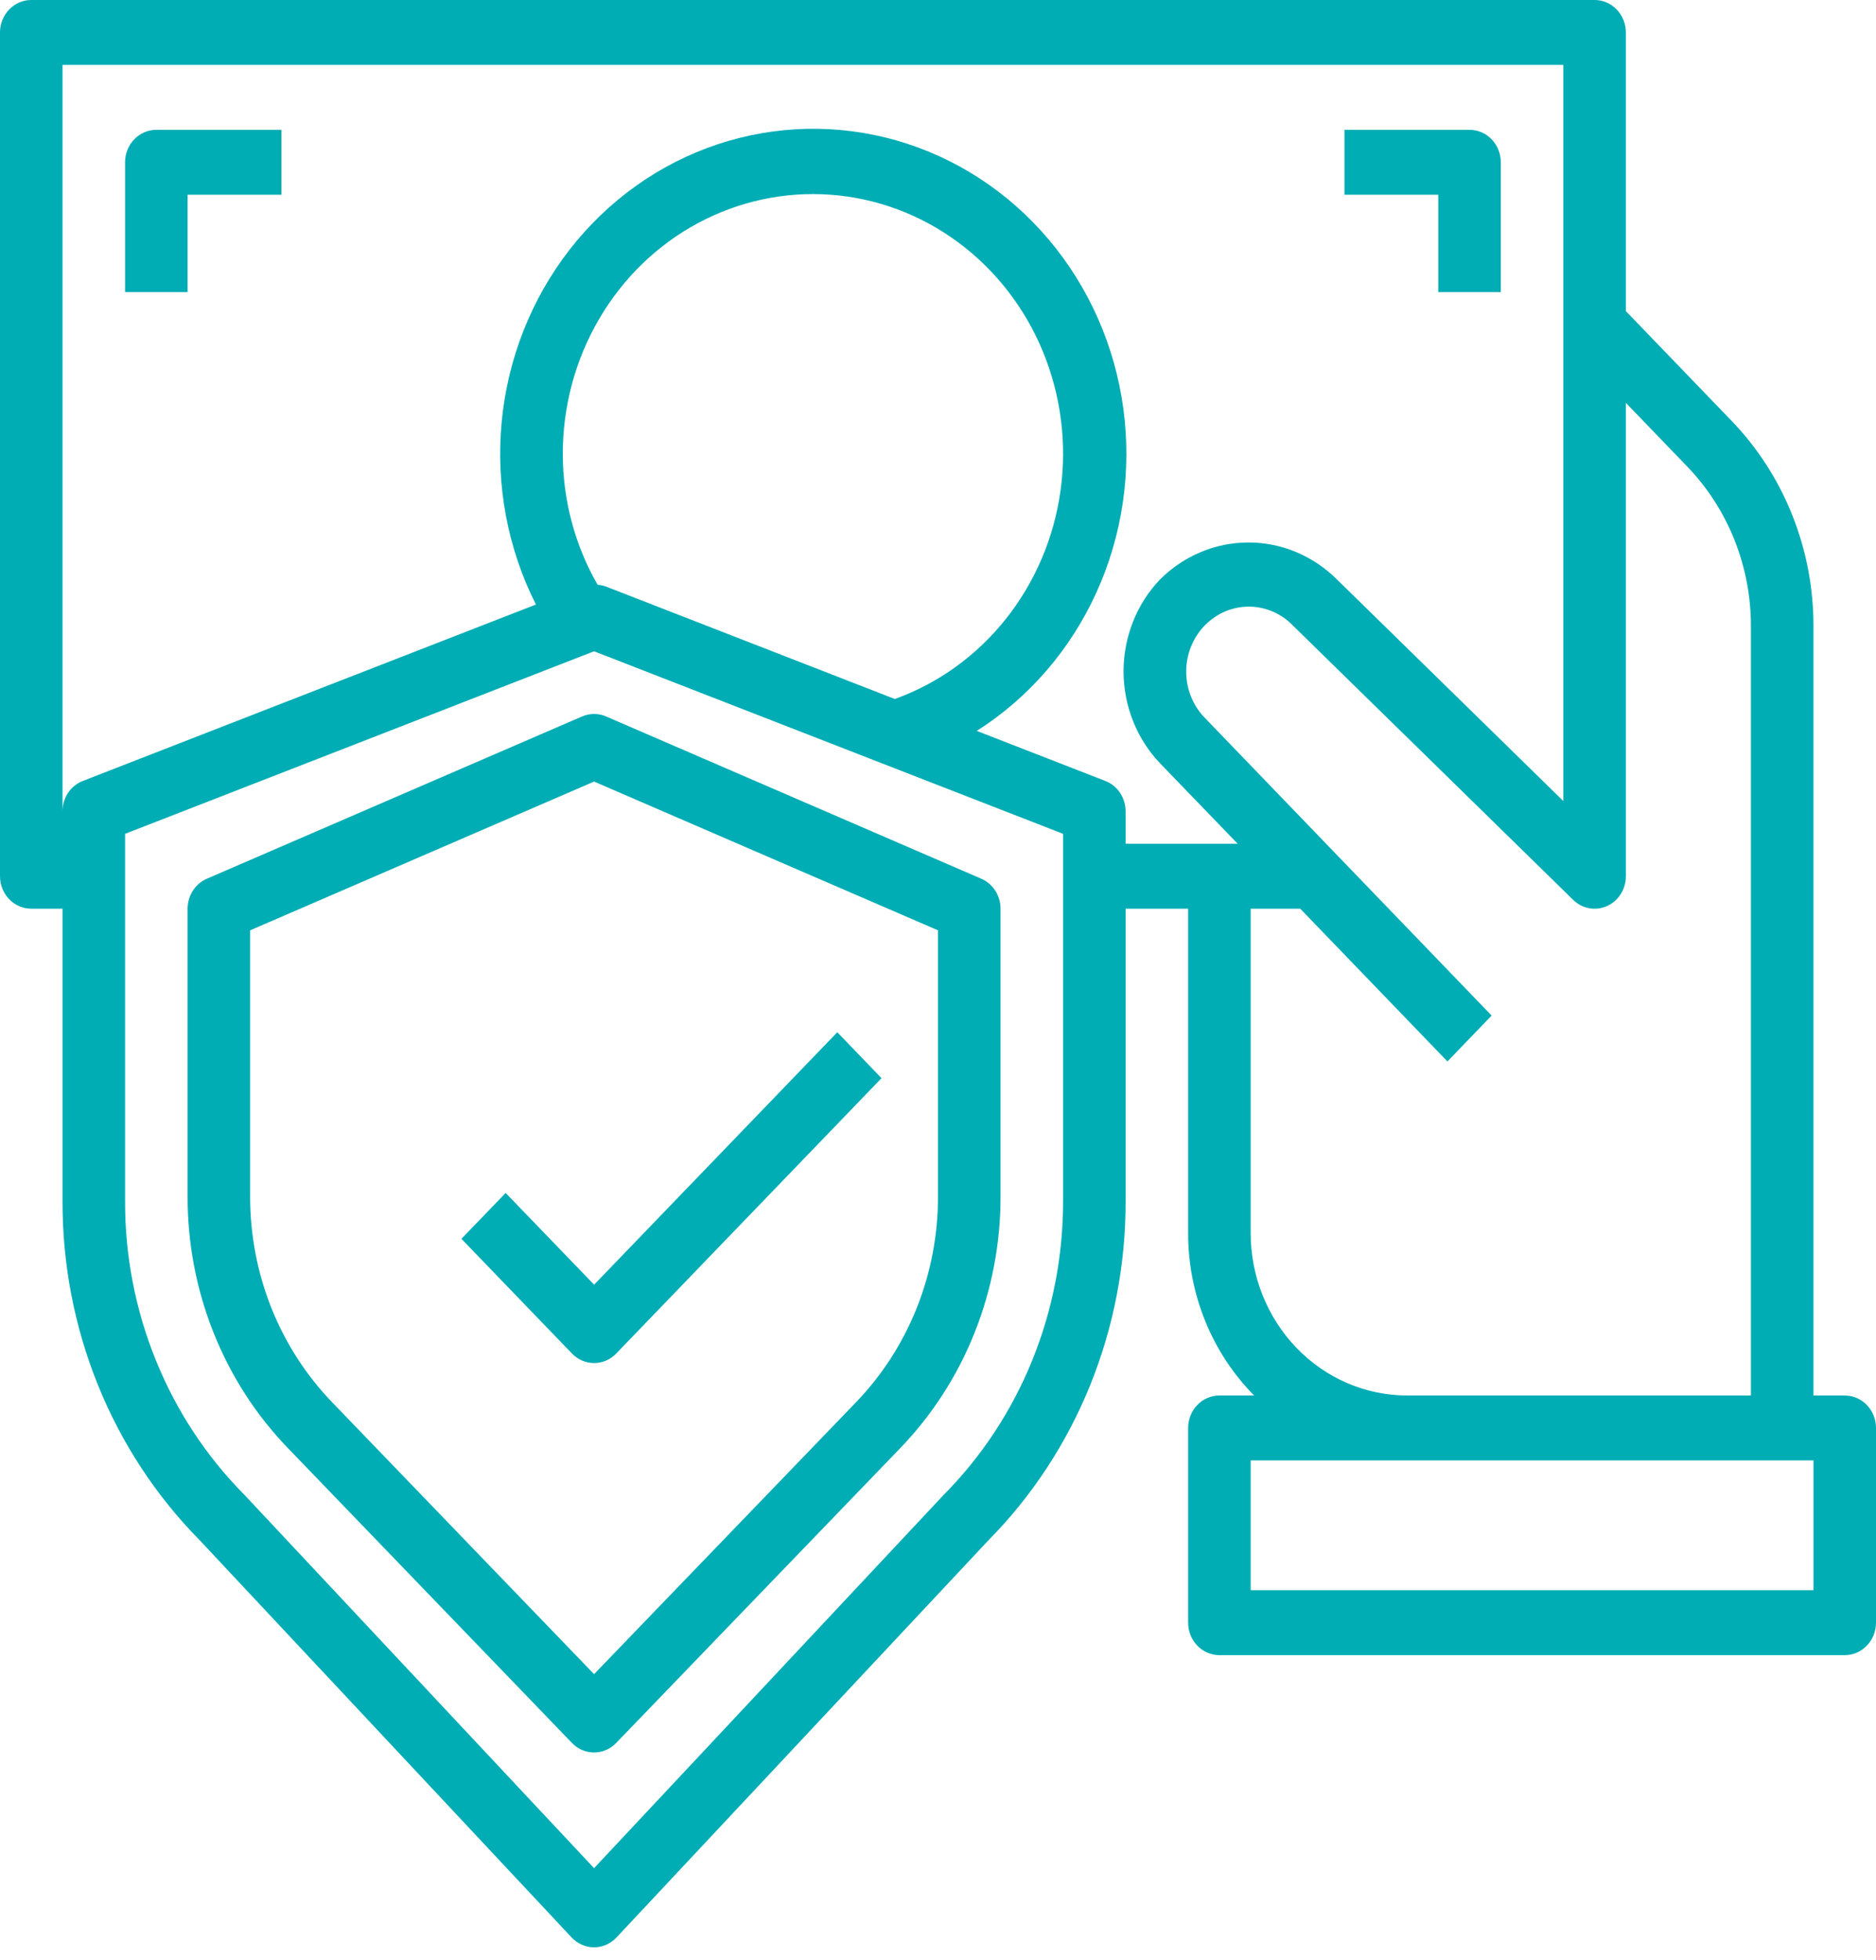 <svg width="45" height="47" viewBox="0 0 45 47" fill="none" xmlns="http://www.w3.org/2000/svg">
<path d="M44.25 33.462H43.5V15.027C43.503 14.108 43.329 13.197 42.99 12.348C42.651 11.499 42.153 10.728 41.525 10.08L39 7.46V0.778C39 0.572 38.921 0.374 38.78 0.228C38.64 0.082 38.449 0 38.25 0H0.75C0.551 0 0.36 0.082 0.22 0.228C0.079 0.374 0 0.572 0 0.778V21.011C0 21.218 0.079 21.415 0.22 21.561C0.36 21.707 0.551 21.789 0.75 21.789H1.5V28.793C1.495 30.309 1.784 31.811 2.349 33.21C2.914 34.608 3.745 35.874 4.791 36.933L13.712 46.458C13.782 46.532 13.866 46.592 13.958 46.632C14.05 46.673 14.15 46.694 14.25 46.694C14.35 46.694 14.45 46.673 14.542 46.632C14.634 46.592 14.718 46.532 14.788 46.458L23.705 36.939C24.753 35.88 25.584 34.613 26.151 33.213C26.716 31.814 27.005 30.311 27 28.793V21.789H28.5V29.571C28.5 30.297 28.64 31.015 28.912 31.683C29.184 32.351 29.582 32.956 30.083 33.462H29.25C29.051 33.462 28.86 33.544 28.72 33.69C28.579 33.836 28.5 34.034 28.5 34.24V38.909C28.5 39.116 28.579 39.314 28.72 39.46C28.86 39.606 29.051 39.688 29.25 39.688H44.25C44.449 39.688 44.64 39.606 44.78 39.46C44.921 39.314 45 39.116 45 38.909V34.24C45 34.034 44.921 33.836 44.78 33.69C44.64 33.544 44.449 33.462 44.25 33.462ZM25.5 28.793C25.503 30.107 25.251 31.409 24.76 32.62C24.268 33.832 23.546 34.928 22.637 35.844L14.25 44.796L5.863 35.844L5.855 35.836C4.948 34.921 4.228 33.826 3.738 32.616C3.247 31.406 2.996 30.106 3 28.793V19.994L14.25 15.617L25.5 19.994V28.793ZM14.513 14.056C14.456 14.038 14.396 14.027 14.336 14.024C13.791 13.078 13.502 11.997 13.5 10.895C13.497 9.751 13.798 8.629 14.37 7.651C14.941 6.673 15.761 5.877 16.74 5.351C17.719 4.825 18.818 4.589 19.918 4.669C21.017 4.748 22.075 5.141 22.973 5.803C23.872 6.465 24.578 7.371 25.013 8.422C25.448 9.473 25.596 10.627 25.44 11.759C25.284 12.892 24.83 13.957 24.129 14.84C23.428 15.722 22.506 16.387 21.464 16.761L14.513 14.056ZM26.513 18.726L23.43 17.526C24.679 16.733 25.677 15.579 26.301 14.205C26.926 12.831 27.149 11.297 26.945 9.793C26.741 8.289 26.117 6.879 25.151 5.738C24.185 4.597 22.919 3.773 21.508 3.369C20.096 2.964 18.602 2.997 17.208 3.462C15.815 3.927 14.582 4.805 13.663 5.987C12.744 7.169 12.177 8.605 12.034 10.116C11.89 11.628 12.176 13.15 12.855 14.496L1.987 18.726C1.844 18.781 1.72 18.881 1.633 19.011C1.546 19.141 1.5 19.296 1.5 19.455V1.556H37.5V19.208L32.062 13.887C31.491 13.322 30.732 13.006 29.942 13.008C29.153 13.009 28.394 13.327 27.825 13.895C27.265 14.481 26.951 15.272 26.951 16.098C26.951 16.923 27.265 17.715 27.825 18.301L29.689 20.233H27V19.455C27 19.296 26.953 19.141 26.867 19.011C26.78 18.881 26.656 18.781 26.513 18.726ZM30 29.571V21.789H31.189L34.72 25.452L35.78 24.352L28.888 17.2C28.749 17.055 28.639 16.882 28.565 16.693C28.49 16.503 28.453 16.301 28.454 16.096C28.456 15.683 28.616 15.287 28.899 14.997C29.183 14.706 29.565 14.544 29.964 14.546C30.362 14.549 30.743 14.715 31.023 15.009L37.736 21.578C37.842 21.682 37.976 21.752 38.12 21.778C38.264 21.804 38.413 21.786 38.547 21.726C38.682 21.666 38.796 21.566 38.877 21.439C38.957 21.312 39 21.163 39 21.011V9.66L40.465 11.18C40.953 11.684 41.34 12.284 41.604 12.944C41.867 13.604 42.002 14.312 42 15.027V33.462H33.75C32.756 33.461 31.803 33.05 31.1 32.321C30.397 31.592 30.001 30.603 30 29.571ZM43.5 38.131H30V35.018H43.5V38.131Z" fill="#00ADB5"/>
<path d="M13.961 17.18L4.961 21.071C4.825 21.13 4.708 21.23 4.626 21.358C4.544 21.485 4.5 21.636 4.5 21.789V28.682C4.497 29.806 4.709 30.921 5.124 31.96C5.539 32.999 6.148 33.942 6.917 34.735L13.72 41.794C13.86 41.94 14.051 42.022 14.25 42.022C14.449 42.022 14.64 41.94 14.78 41.794L21.584 34.735C22.352 33.942 22.962 32.999 23.376 31.96C23.791 30.921 24.003 29.806 24 28.682V21.789C24 21.636 23.956 21.485 23.874 21.358C23.792 21.23 23.675 21.13 23.539 21.071L14.539 17.18C14.447 17.14 14.349 17.12 14.25 17.12C14.151 17.12 14.053 17.14 13.961 17.18ZM22.5 22.308V28.682C22.502 29.602 22.329 30.514 21.99 31.364C21.65 32.214 21.152 32.986 20.523 33.635L14.25 40.144L7.977 33.635C7.348 32.986 6.85 32.214 6.51 31.364C6.171 30.514 5.998 29.602 6 28.682V22.308L14.25 18.741L22.5 22.308Z" fill="#00ADB5"/>
<path d="M3 3.891V7.004H4.5V4.669H6.75V3.113H3.75C3.551 3.113 3.36 3.195 3.22 3.341C3.079 3.487 3 3.685 3 3.891Z" fill="#00ADB5"/>
<path d="M34.5 7.004H36V3.891C36 3.685 35.921 3.487 35.78 3.341C35.64 3.195 35.449 3.113 35.25 3.113H32.25V4.669H34.5V7.004Z" fill="#00ADB5"/>
<path d="M12.129 28.605L11.068 29.705L13.72 32.456C13.861 32.602 14.052 32.684 14.251 32.684C14.45 32.684 14.64 32.602 14.781 32.456L21.145 25.853L20.084 24.752L14.251 30.805L12.129 28.605Z" fill="#00ADB5"/>
</svg>
